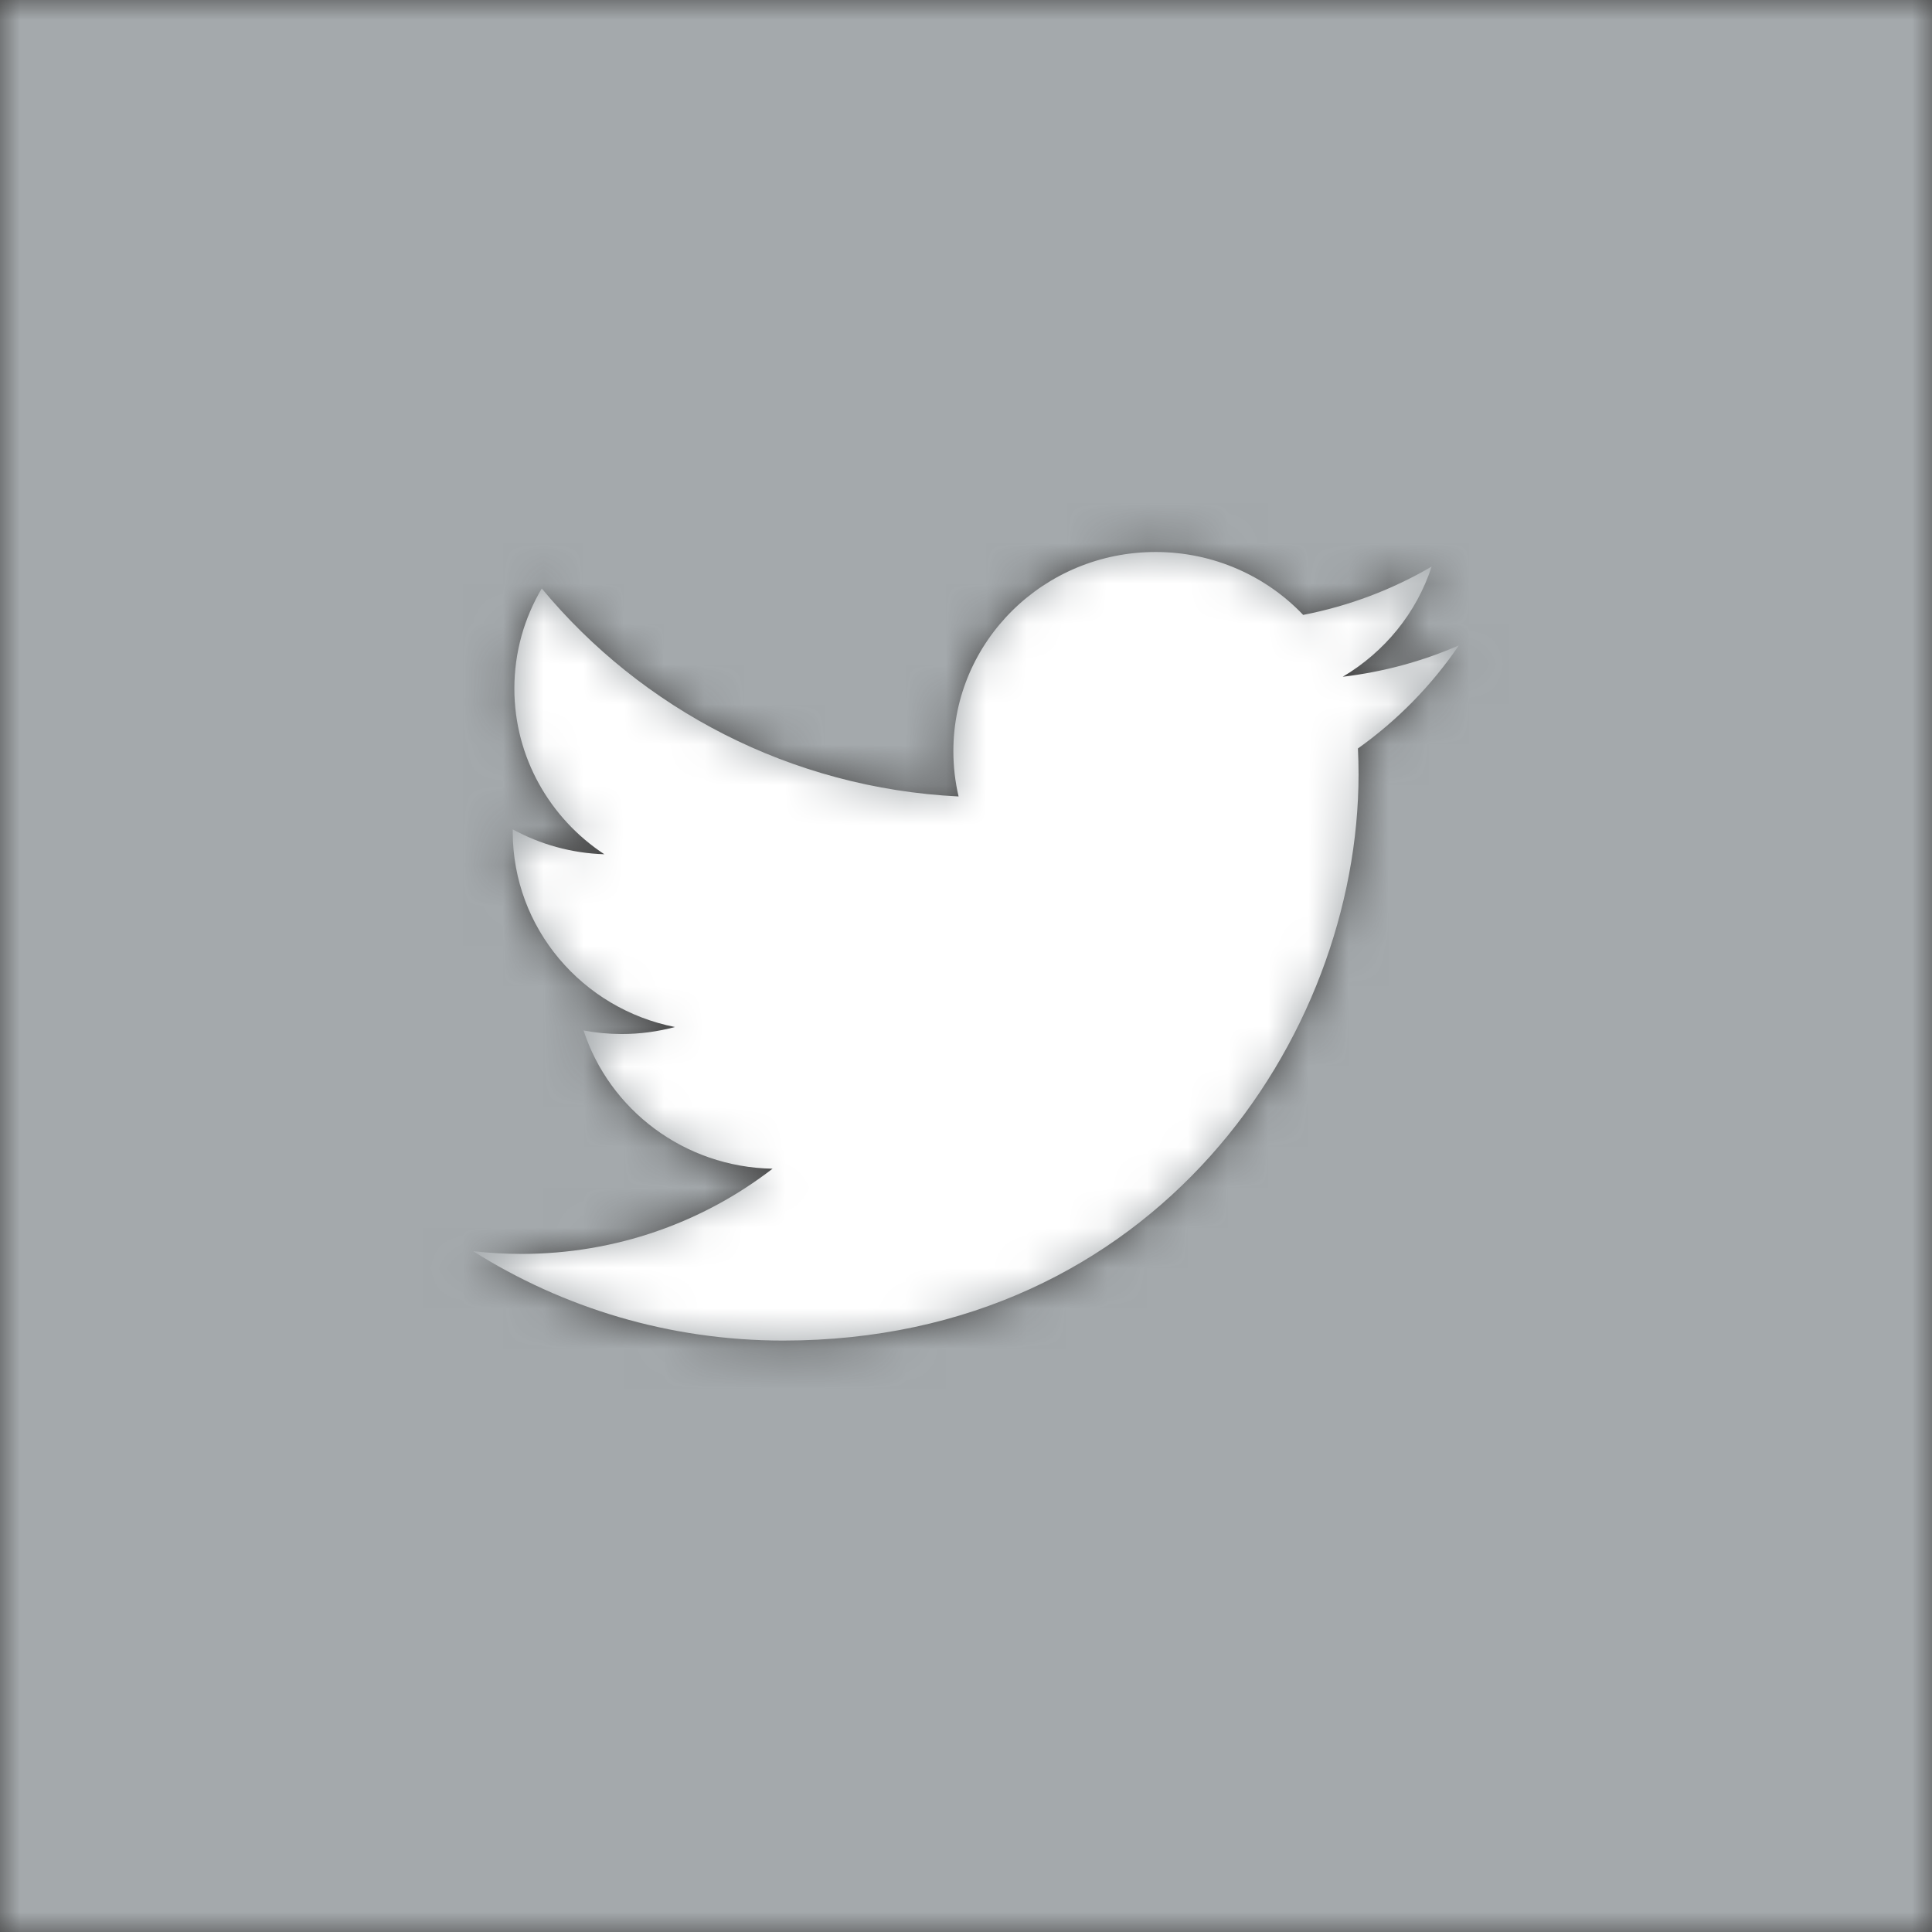 <?xml version="1.0" encoding="UTF-8"?>
<svg width="48px" height="48px" viewBox="0 0 48 48" version="1.1" xmlns="http://www.w3.org/2000/svg" xmlns:xlink="http://www.w3.org/1999/xlink">
    <!-- Generator: Sketch 52.3 (67297) - http://www.bohemiancoding.com/sketch -->
    <title>Icon/Social/Twitter@2x</title>
    <desc>Created with Sketch.</desc>
    <defs>
        <path d="M33.738,18.595 C33.747,18.807 33.753,19.019 33.753,19.235 C33.753,25.77 28.699,33.306 19.457,33.306 C16.619,33.306 13.979,32.488 11.755,31.085 C12.148,31.13 12.548,31.153 12.954,31.153 C15.308,31.153 17.473,30.364 19.194,29.036 C16.994,28.997 15.139,27.567 14.499,25.602 C14.807,25.66 15.121,25.69 15.445,25.69 C15.903,25.69 16.347,25.629 16.769,25.516 C14.47,25.063 12.739,23.063 12.739,20.668 L12.739,20.605 C13.416,20.975 14.192,21.198 15.015,21.224 C13.667,20.336 12.779,18.822 12.779,17.107 C12.779,16.2 13.027,15.351 13.46,14.62 C15.938,17.612 19.641,19.581 23.816,19.788 C23.731,19.426 23.686,19.048 23.686,18.661 C23.686,15.929 25.936,13.714 28.71,13.714 C30.156,13.714 31.462,14.315 32.377,15.277 C33.522,15.055 34.598,14.644 35.568,14.077 C35.193,15.232 34.396,16.2 33.36,16.814 C34.376,16.693 35.343,16.428 36.245,16.035 C35.571,17.026 34.719,17.897 33.738,18.595 L33.738,18.595 Z M0,48 L48,48 L48,0 L0,0 L0,48 Z" id="path-1"></path>
    </defs>
    <g id="Icon/Social/Twitter" stroke="none" stroke-width="1" fill="none" fill-rule="evenodd">
        <g id="↳🎨-Color">
            <mask id="mask-2" fill="white">
                <use xlink:href="#path-1"></use>
            </mask>
            <use id="Mask" fill="#444444" xlink:href="#path-1"></use>
            <g id="Color/Grayscale/80" mask="url(#mask-2)" fill="#A4A9AC">
                <rect id="Swatch" x="0" y="0" width="48" height="48"></rect>
            </g>
        </g>
    </g>
</svg>